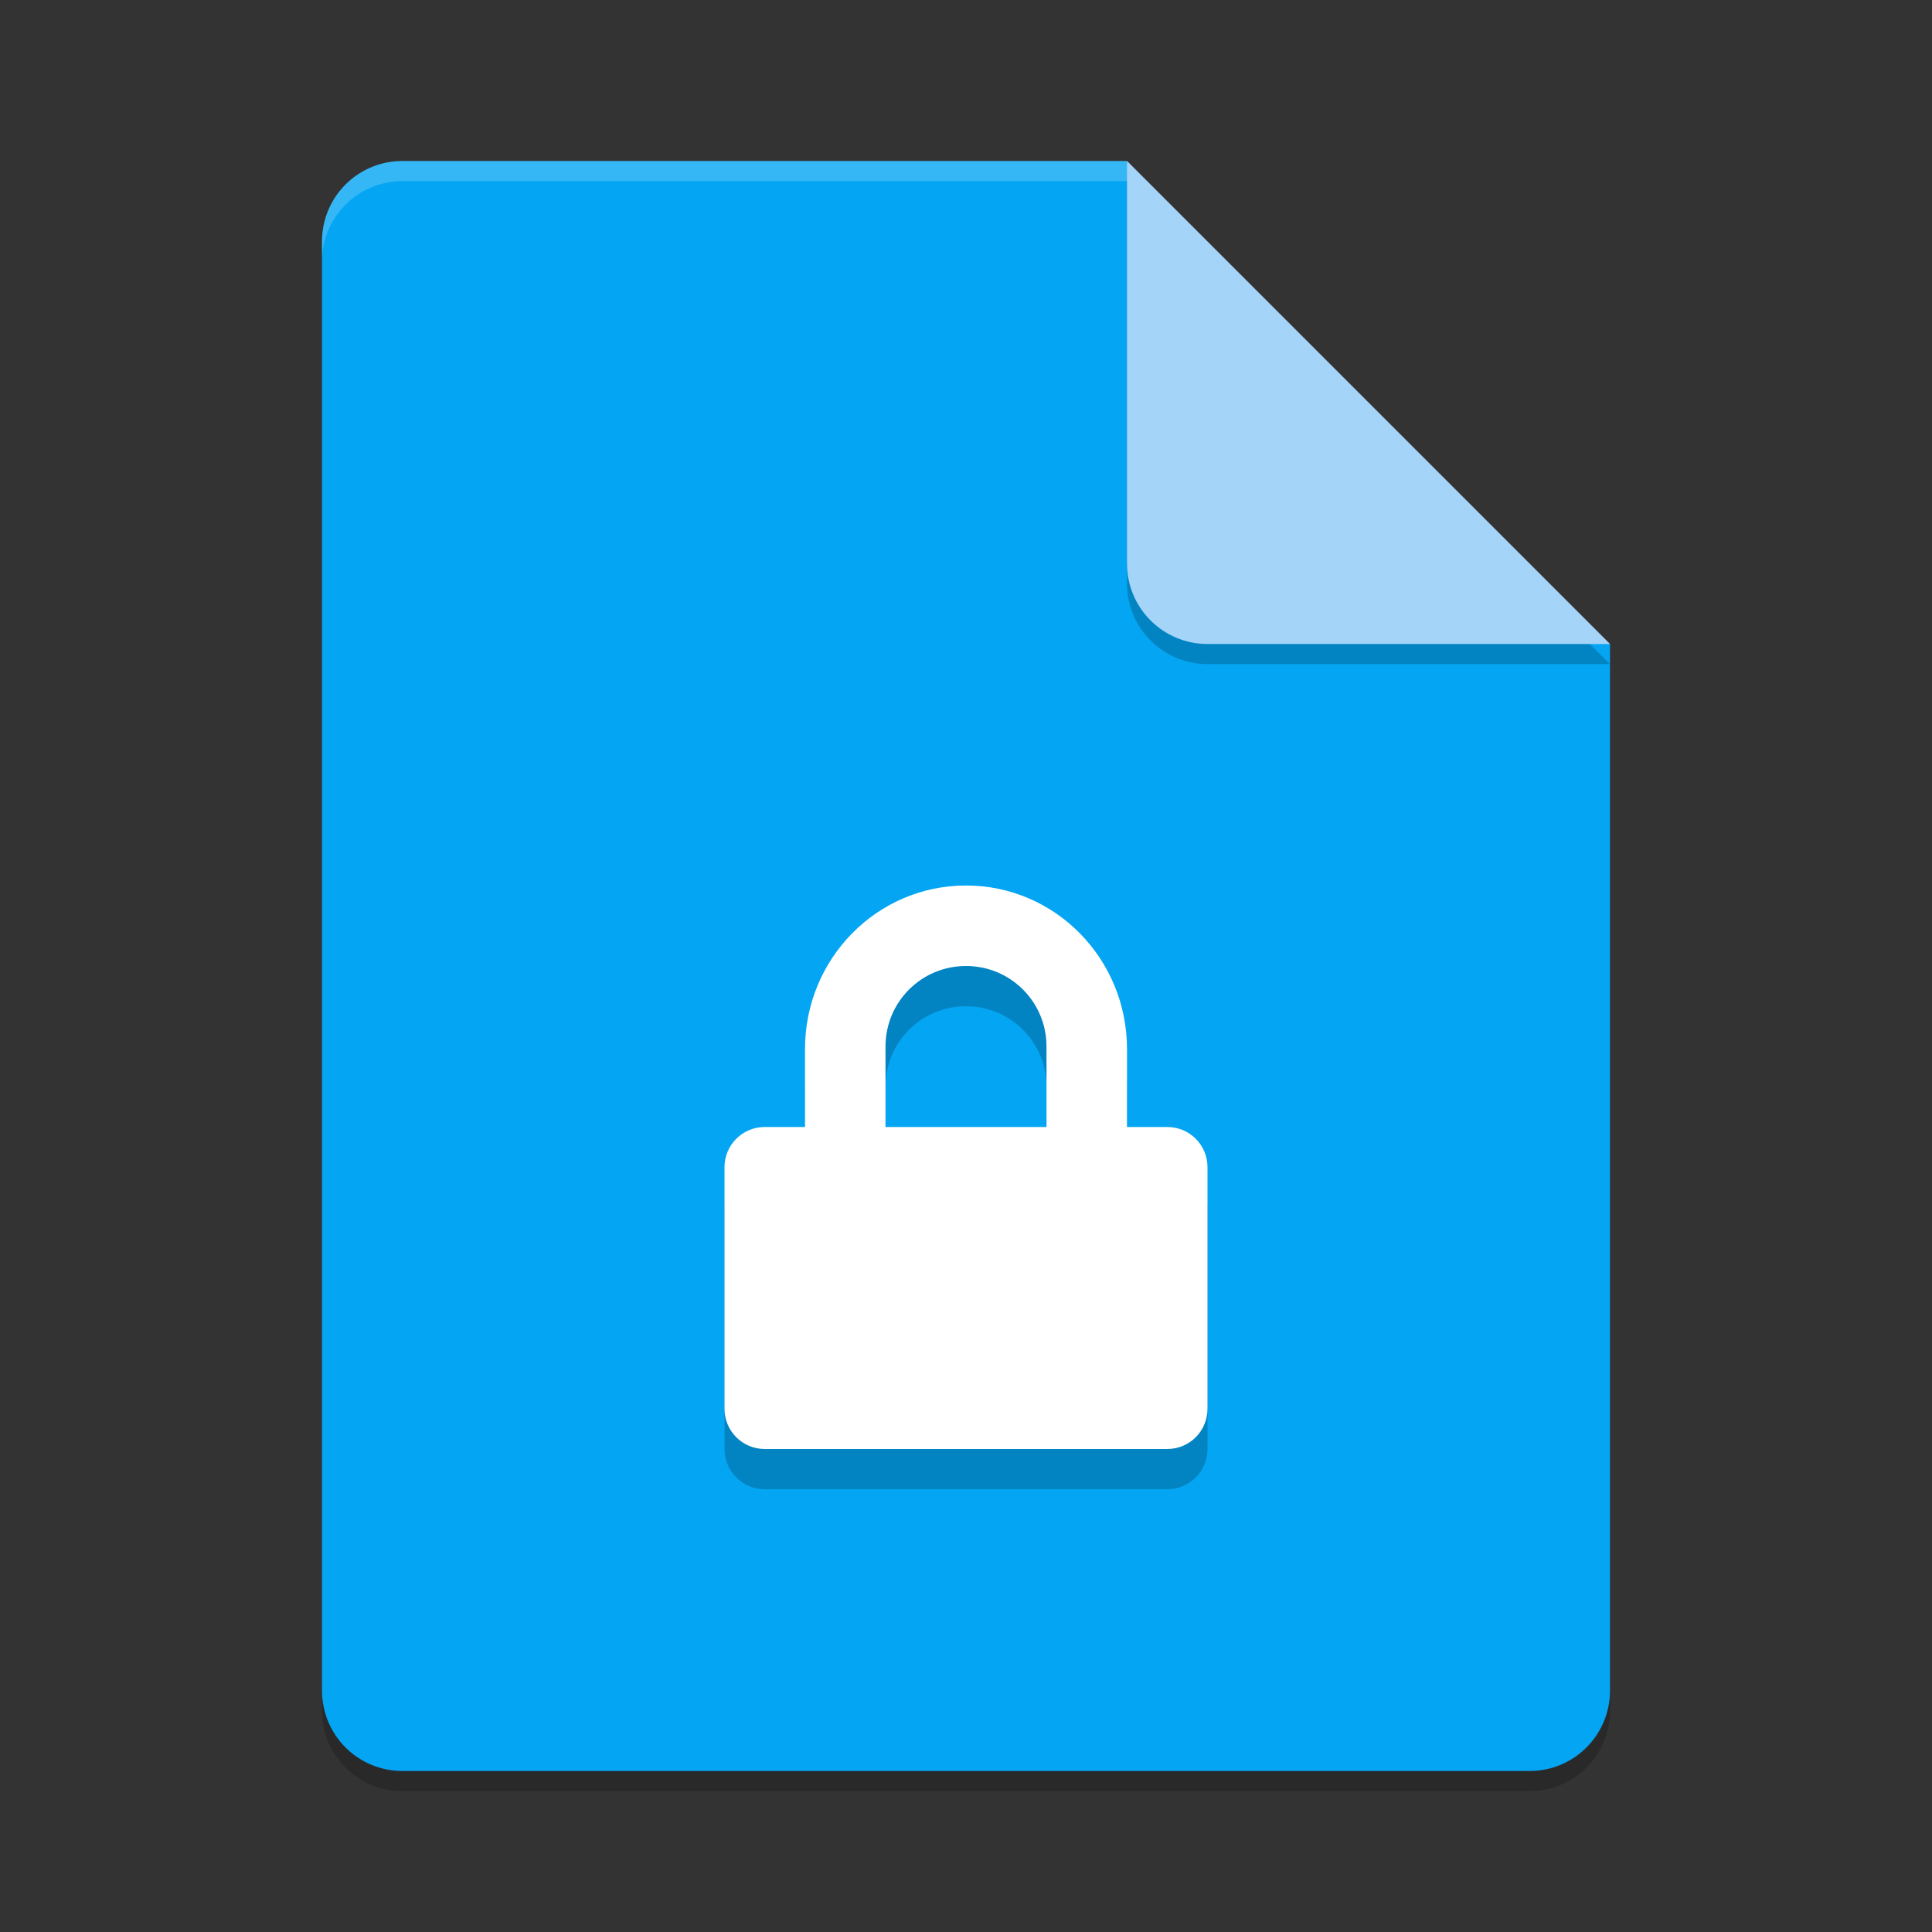 <svg xmlns="http://www.w3.org/2000/svg" width="192" height="192" version="1">
 <rect width="100%" height="100%" fill="#333333" stroke="none"/>
 <g transform="scale(4)">
  <path style="opacity:0.2" d="m 10,4.5 c -1.108,0 -2,0.892 -2,2 v 36 c 0,1.108 0.892,2 2,2 h 28 c 1.108,0 2,-0.892 2,-2 v -26 l -11,-1 -1,-11 z"/>
  <path style="fill:#04a5f3" d="M 10,4 C 8.892,4 8,4.892 8,6 v 36 c 0,1.108 0.892,2 2,2 h 28 c 1.108,0 2,-0.892 2,-2 V 16 L 29,15 28,4 Z"/>
  <path style="opacity:0.2;fill:#ffffff" d="M 10,4 C 8.892,4 8,4.892 8,6 v 0.5 c 0,-1.108 0.892,-2 2,-2 H 28 L 39.5,16 H 40 L 28,4 Z"/>
  <path style="opacity:0.2" d="m 28,4.5 v 10 c 0,1.105 0.895,2 2,2 h 10 z"/>
  <path style="fill:#a5d4f9" d="m 28,4 v 10 c 0,1.105 0.895,2 2,2 h 10 z"/>
  <path style="opacity:0.2" d="m 24,23 c -2.216,0 -4,1.822 -4,4.062 V 29 h -1 c -0.554,0 -1,0.446 -1,1 v 6 c 0,0.554 0.446,1 1,1 h 10 c 0.554,0 1,-0.446 1,-1 v -6 c 0,-0.554 -0.446,-1 -1,-1 h -1 v -1.938 c 0,-2.24 -1.784,-4.062 -4,-4.062 z m 0,2 c 1.108,0 2,0.892 2,2 v 2 h -4 v -2 c 0,-1.108 0.892,-2 2,-2 z"/>
  <path style="fill:#ffffff" d="m 24,22 c -2.216,0 -4,1.822 -4,4.062 V 28 h -1 c -0.554,0 -1,0.446 -1,1 v 6 c 0,0.554 0.446,1 1,1 h 10 c 0.554,0 1,-0.446 1,-1 v -6 c 0,-0.554 -0.446,-1 -1,-1 h -1 v -1.938 c 0,-2.24 -1.784,-4.062 -4,-4.062 z m 0,2 c 1.108,0 2,0.892 2,2 v 2 h -4 v -2 c 0,-1.108 0.892,-2 2,-2 z"/>
 </g>
</svg>
